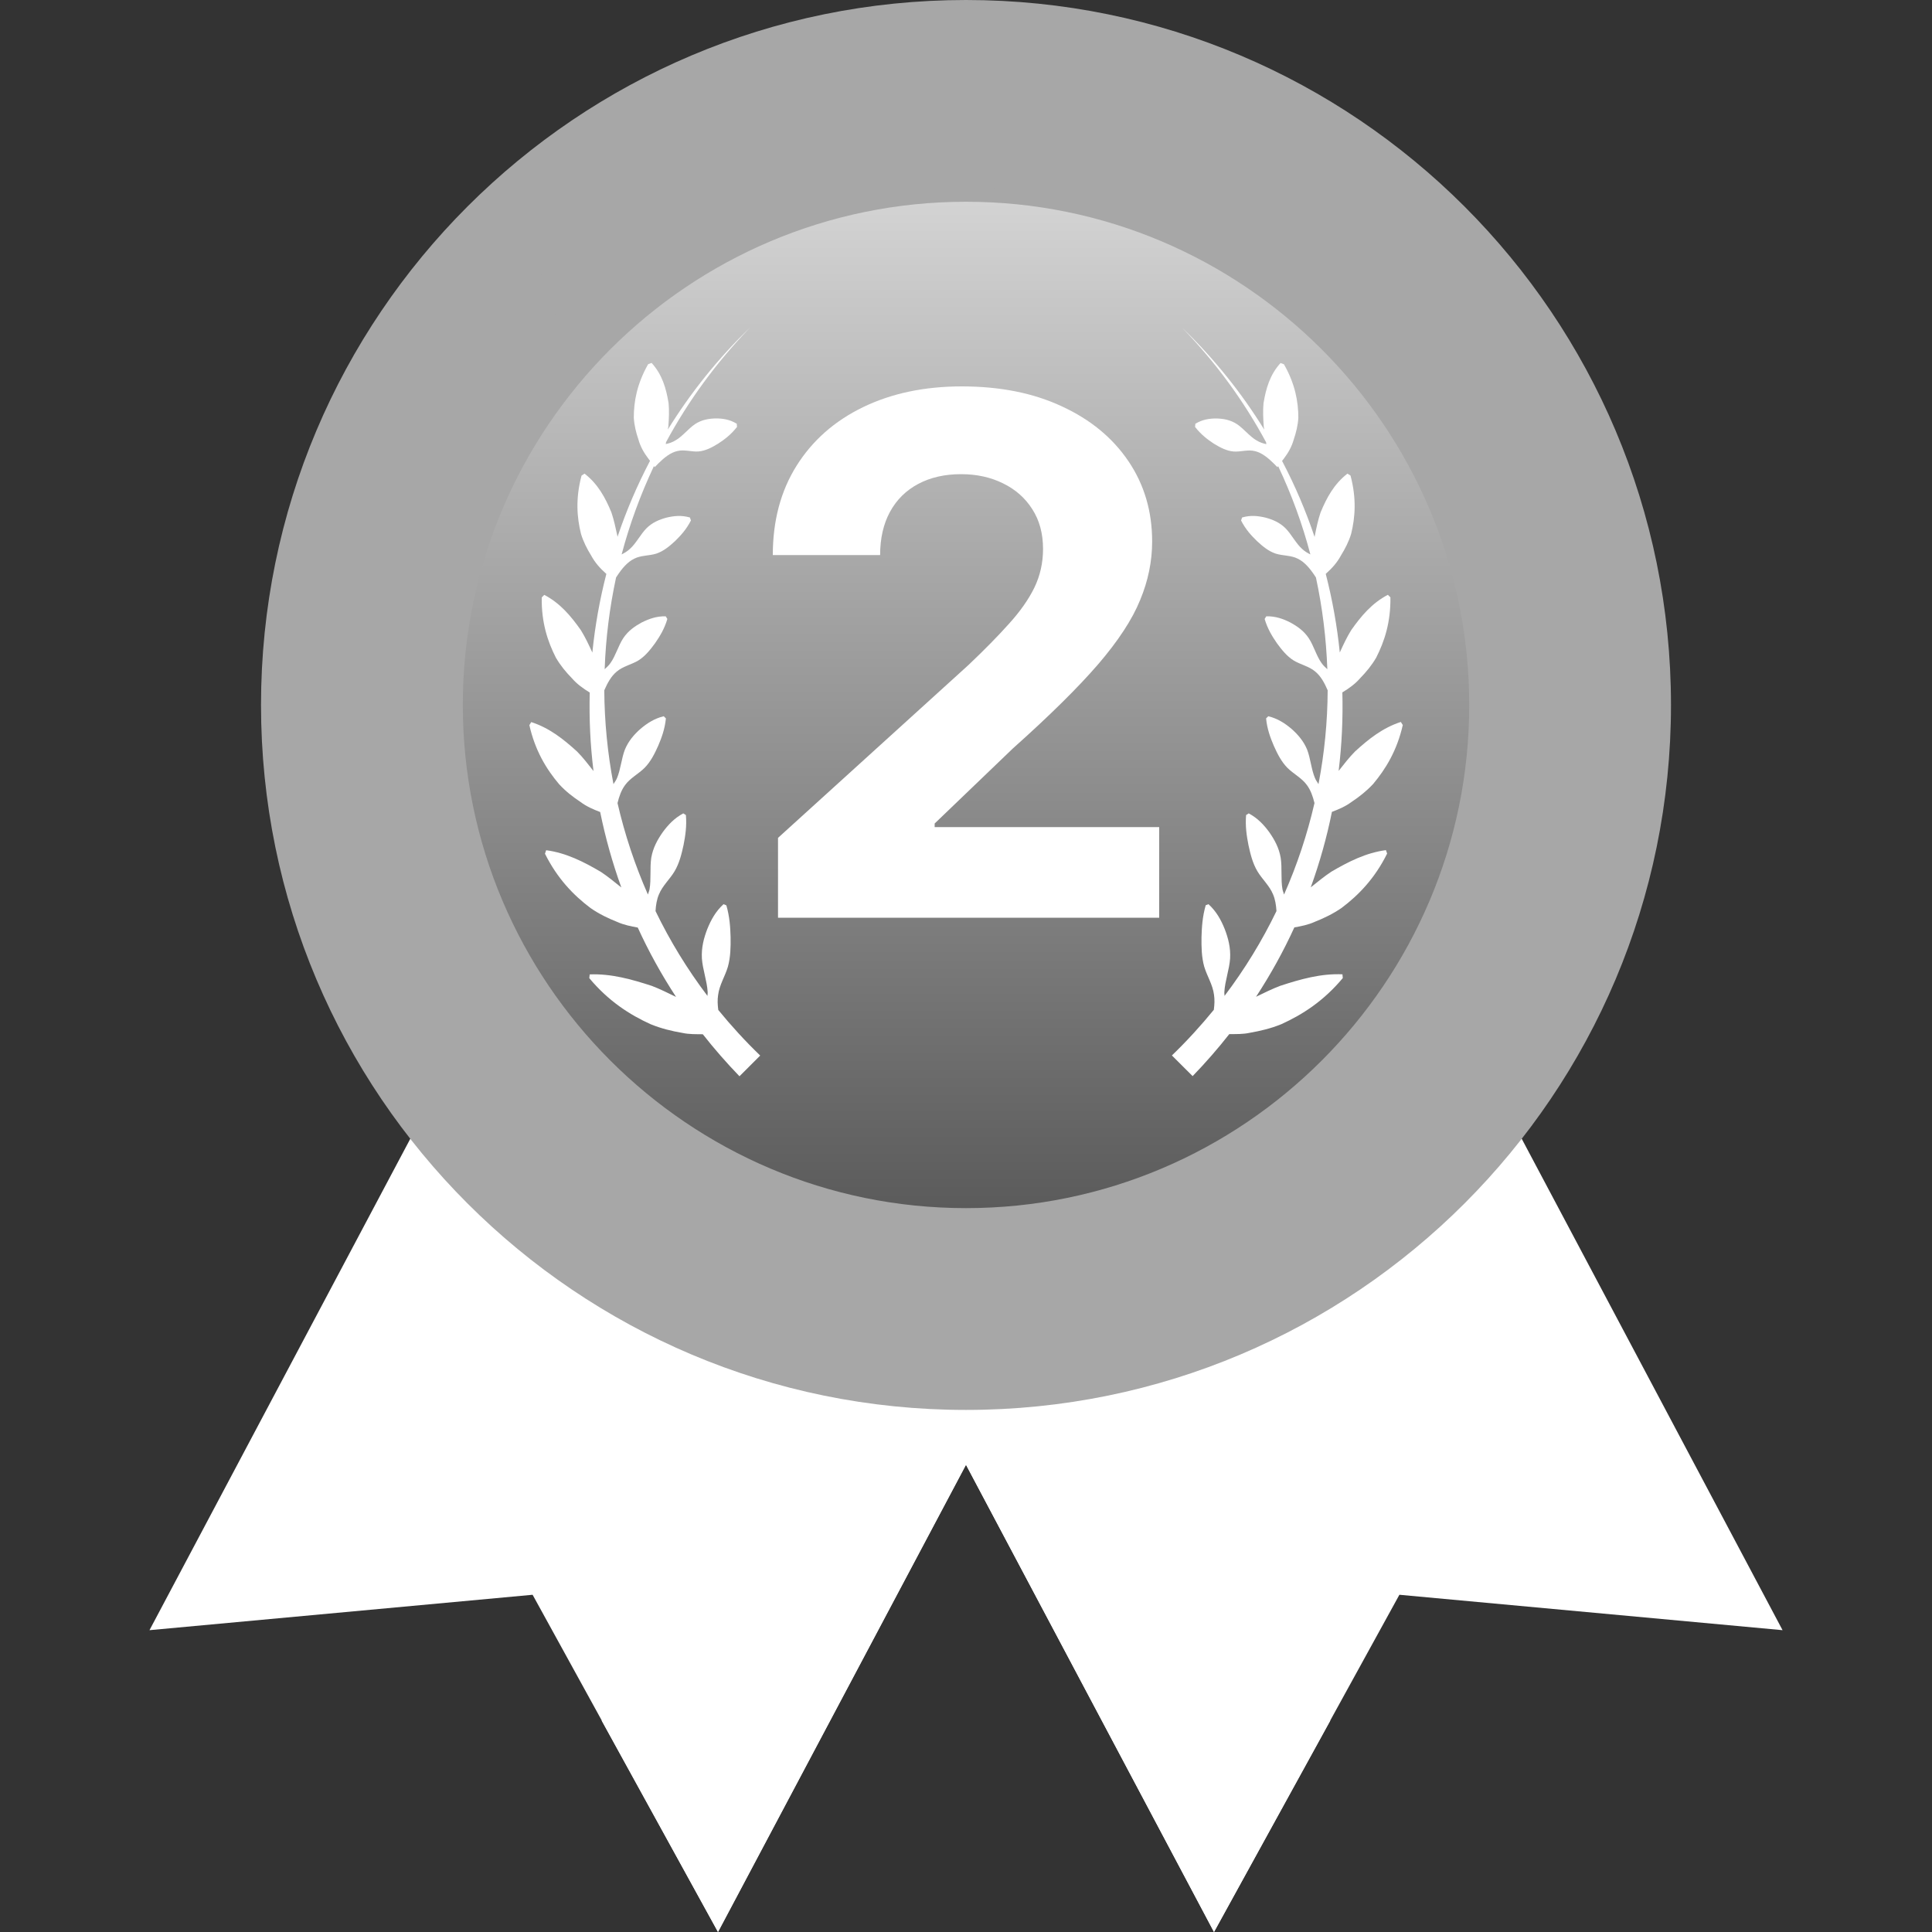 <svg width="40" height="40" viewBox="0 0 40 40" fill="none" xmlns="http://www.w3.org/2000/svg">
<rect x="0" y="0" width="40" height="40" fill="#333333" stroke="none"/>
<path d="M11.83 17.293L3.095 33.751L11.027 33.018L14.867 39.999L23.602 23.541L11.83 17.293Z" fill="white"/>
<path d="M12.83 35.206C13.075 34.68 12.819 34.051 12.306 33.778L11.804 33.511C11.301 33.224 11.11 32.588 11.383 32.072C11.661 31.549 12.314 31.348 12.838 31.626L14.258 32.38C14.697 32.613 15.248 32.444 15.474 32.002L15.509 31.935C15.769 31.518 15.615 30.968 15.183 30.739L10.933 28.485C10.415 28.209 10.162 27.583 10.403 27.055C10.669 26.494 11.342 26.272 11.884 26.56L15.825 28.652C16.264 28.885 16.815 28.716 17.047 28.277L17.07 28.219L17.076 28.207C17.327 27.747 17.151 27.169 16.687 26.923L14.476 25.75C13.958 25.474 13.704 24.848 13.95 24.314C14.213 23.759 14.889 23.531 15.43 23.819L17.873 25.116C18.329 25.358 18.874 25.155 19.111 24.695C19.114 24.689 19.114 24.689 19.117 24.683C19.121 24.677 19.121 24.677 19.123 24.67C19.372 24.216 19.235 23.651 18.777 23.41L16.142 22.012C15.63 21.74 15.377 21.114 15.618 20.586C15.884 20.024 16.557 19.803 17.099 20.091L23.599 23.541L14.864 39.999L12.456 35.623C12.611 35.518 12.746 35.388 12.83 35.206Z" fill="white"/>
<path d="M28.17 17.293L36.906 33.751L28.973 33.018L25.134 39.999L16.398 23.541L28.17 17.293Z" fill="white"/>
<path d="M27.169 35.206C26.924 34.68 27.181 34.051 27.694 33.778L28.196 33.511C28.699 33.224 28.89 32.588 28.616 32.073C28.339 31.549 27.686 31.349 27.162 31.626L25.741 32.38C25.302 32.613 24.752 32.444 24.526 32.002L24.491 31.935C24.231 31.519 24.384 30.968 24.817 30.739L29.068 28.483C29.586 28.208 29.84 27.582 29.598 27.054C29.332 26.492 28.659 26.271 28.117 26.559L24.176 28.651C23.737 28.884 23.186 28.715 22.954 28.276L22.931 28.218L22.925 28.206C22.674 27.745 22.85 27.168 23.314 26.921L25.525 25.748C26.043 25.473 26.297 24.847 26.051 24.313C25.788 23.757 25.112 23.53 24.571 23.817L22.126 25.117C21.669 25.359 21.124 25.157 20.888 24.697C20.884 24.69 20.884 24.69 20.881 24.684C20.878 24.678 20.878 24.678 20.875 24.672C20.626 24.218 20.764 23.652 21.222 23.411L23.857 22.013C24.368 21.741 24.622 21.115 24.381 20.587C24.114 20.026 23.442 19.804 22.9 20.092L16.399 23.542L25.135 40L27.542 35.624C27.388 35.518 27.253 35.388 27.169 35.206Z" fill="white"/>
<path d="M20 29.191C28.061 29.191 34.596 22.657 34.596 14.596C34.596 6.535 28.061 0 20 0C11.939 0 5.404 6.535 5.404 14.596C5.404 22.657 11.939 29.191 20 29.191Z" fill="#A7A7A7"/>
<path d="M21.98 12.921H12.73C12.011 12.921 11.421 12.331 11.421 11.612L11.431 11.522V11.502C11.421 10.742 12.04 10.122 12.8 10.122H19.211C20.06 10.122 20.81 9.493 20.86 8.643C20.9 7.754 20.191 7.003 19.301 7.003H12.51C11.761 7.003 11.201 6.374 11.211 5.624C11.211 5.614 11.211 5.614 11.211 5.604C11.211 5.594 11.211 5.594 11.211 5.584C11.201 4.835 11.76 4.204 12.51 4.204H19.616C20.455 4.204 21.205 3.575 21.255 2.735C21.296 1.836 20.586 1.095 19.696 1.095H14.492C9.186 3.283 5.447 8.5 5.447 14.595C5.447 20.691 9.186 25.907 14.493 28.092H21.1C21.939 28.092 22.69 27.463 22.74 26.622C22.78 25.723 22.071 24.984 21.18 24.984L13.664 24.983C12.778 24.983 12.064 24.241 12.111 23.343C12.155 22.503 12.91 21.872 13.752 21.872H16.666C17.504 21.848 18.18 21.161 18.18 20.317C18.18 19.458 17.481 18.758 16.621 18.758H12.204C11.485 18.758 10.894 18.169 10.904 17.448V17.338C10.854 16.629 11.425 16.029 12.134 16.029H21.89C22.739 16.029 23.489 15.4 23.539 14.559C23.579 13.661 22.869 12.921 21.98 12.921Z" fill="#A7A7A7"/>
<path d="M20 25.013C14.255 25.013 9.582 20.338 9.582 14.594C9.582 8.85 14.255 4.177 20 4.177C25.745 4.177 30.419 8.852 30.419 14.596C30.419 20.34 25.745 25.013 20 25.013Z" fill="url(#paint0_linear_388_10196)"/>
<path d="M14.98 18.72C14.816 18.869 14.72 19.047 14.644 19.234C14.571 19.423 14.519 19.622 14.532 19.844C14.547 20.068 14.639 20.315 14.651 20.536C14.654 20.565 14.646 20.592 14.648 20.62C14.227 20.064 13.868 19.475 13.572 18.863C13.579 18.739 13.598 18.621 13.643 18.517C13.716 18.337 13.87 18.202 13.967 18.038C14.063 17.875 14.111 17.687 14.152 17.496C14.19 17.302 14.22 17.106 14.201 16.875C14.184 16.864 14.165 16.853 14.147 16.84C13.961 16.939 13.832 17.078 13.72 17.231C13.612 17.386 13.519 17.553 13.484 17.758C13.452 17.965 13.484 18.209 13.448 18.41C13.442 18.449 13.424 18.483 13.414 18.52C13.144 17.907 12.934 17.273 12.785 16.627C12.819 16.486 12.865 16.357 12.942 16.254C13.047 16.108 13.222 16.021 13.347 15.896C13.471 15.769 13.552 15.609 13.627 15.441C13.7 15.27 13.764 15.095 13.787 14.874C13.772 14.86 13.757 14.845 13.742 14.829C13.547 14.876 13.398 14.975 13.263 15.088C13.13 15.205 13.012 15.34 12.938 15.519C12.867 15.7 12.85 15.932 12.775 16.108C12.757 16.155 12.727 16.191 12.701 16.234C12.579 15.594 12.515 14.943 12.511 14.292C12.578 14.138 12.655 13.998 12.768 13.905C12.895 13.795 13.075 13.76 13.217 13.674C13.357 13.586 13.463 13.454 13.564 13.315C13.663 13.171 13.756 13.02 13.817 12.815C13.806 12.796 13.795 12.778 13.783 12.76C13.591 12.755 13.434 12.814 13.287 12.887C13.142 12.966 13.004 13.061 12.903 13.214C12.802 13.368 12.744 13.581 12.64 13.726C12.605 13.778 12.562 13.815 12.519 13.855C12.541 13.219 12.62 12.584 12.755 11.956C12.762 11.946 12.768 11.937 12.774 11.927C12.875 11.773 12.988 11.637 13.129 11.568C13.268 11.495 13.441 11.509 13.588 11.462C13.735 11.413 13.857 11.313 13.977 11.202C14.095 11.086 14.209 10.963 14.305 10.776C14.297 10.756 14.291 10.735 14.284 10.714C14.107 10.663 13.952 10.681 13.802 10.716C13.653 10.756 13.508 10.815 13.386 10.936C13.263 11.06 13.168 11.252 13.044 11.362C12.99 11.413 12.932 11.447 12.87 11.479C13.035 10.856 13.259 10.244 13.539 9.65C13.544 9.657 13.551 9.663 13.556 9.671C13.579 9.646 13.604 9.622 13.628 9.597C13.753 9.473 13.883 9.369 14.025 9.338C14.166 9.302 14.32 9.358 14.462 9.347C14.605 9.334 14.738 9.266 14.87 9.184C15.001 9.098 15.131 9.002 15.259 8.839C15.258 8.817 15.255 8.794 15.254 8.773C15.105 8.682 14.961 8.663 14.816 8.663C14.672 8.667 14.529 8.69 14.391 8.78C14.254 8.873 14.126 9.037 13.991 9.114C13.925 9.156 13.855 9.179 13.784 9.194C13.787 9.181 13.787 9.168 13.79 9.154C14.245 8.309 14.824 7.51 15.528 6.782C14.861 7.426 14.295 8.136 13.827 8.893C13.828 8.87 13.838 8.844 13.838 8.822C13.85 8.659 13.857 8.498 13.842 8.345C13.793 8.046 13.712 7.757 13.491 7.514C13.467 7.522 13.443 7.531 13.419 7.54C13.184 7.954 13.123 8.315 13.122 8.645C13.132 8.807 13.168 8.954 13.217 9.096C13.257 9.242 13.329 9.371 13.419 9.489C13.432 9.507 13.444 9.523 13.458 9.541C13.191 10.05 12.965 10.578 12.784 11.117C12.783 11.111 12.784 11.105 12.783 11.099C12.747 10.933 12.711 10.764 12.658 10.607C12.533 10.306 12.38 10.02 12.102 9.806C12.081 9.82 12.061 9.833 12.04 9.847C11.914 10.322 11.944 10.711 12.029 11.054C12.079 11.219 12.155 11.365 12.24 11.503C12.318 11.647 12.424 11.767 12.544 11.873C12.548 11.876 12.552 11.879 12.554 11.882C12.416 12.417 12.319 12.961 12.264 13.51C12.19 13.349 12.115 13.189 12.025 13.045C11.822 12.757 11.598 12.488 11.268 12.316C11.251 12.333 11.233 12.351 11.216 12.37C11.208 12.885 11.337 13.28 11.51 13.618C11.604 13.779 11.717 13.915 11.839 14.04C11.945 14.163 12.074 14.255 12.21 14.338C12.196 14.88 12.221 15.424 12.288 15.964C12.178 15.824 12.069 15.682 11.949 15.561C11.67 15.306 11.375 15.071 10.999 14.95C10.986 14.971 10.973 14.992 10.96 15.013C11.079 15.542 11.312 15.924 11.575 16.235C11.711 16.383 11.862 16.5 12.019 16.604C12.144 16.698 12.284 16.758 12.426 16.812C12.533 17.339 12.679 17.861 12.864 18.374C12.723 18.261 12.584 18.146 12.438 18.05C12.085 17.843 11.724 17.658 11.308 17.603C11.3 17.627 11.292 17.651 11.283 17.675C11.54 18.191 11.875 18.535 12.226 18.8C12.405 18.924 12.591 19.013 12.78 19.088C12.918 19.15 13.062 19.178 13.204 19.204C13.429 19.697 13.694 20.177 13.997 20.64C13.83 20.56 13.663 20.475 13.496 20.412C13.075 20.275 12.653 20.156 12.209 20.174C12.206 20.201 12.204 20.226 12.201 20.252C12.598 20.727 13.037 21.009 13.472 21.206C13.691 21.295 13.91 21.348 14.127 21.385C14.27 21.416 14.41 21.411 14.551 21.413C14.786 21.713 15.04 22.003 15.31 22.283C15.453 22.14 15.597 21.997 15.739 21.854C15.428 21.554 15.139 21.238 14.871 20.91C14.857 20.802 14.852 20.698 14.868 20.6C14.894 20.391 15.013 20.211 15.07 20.016C15.125 19.819 15.129 19.612 15.126 19.402C15.12 19.19 15.106 18.979 15.039 18.745C15.02 18.735 15 18.728 14.98 18.72Z" fill="white"/>
<path d="M25.02 18.72C25.184 18.869 25.28 19.046 25.356 19.234C25.429 19.423 25.481 19.622 25.468 19.844C25.453 20.068 25.361 20.314 25.349 20.536C25.346 20.565 25.354 20.592 25.352 20.62C25.773 20.064 26.132 19.475 26.428 18.863C26.42 18.739 26.402 18.621 26.357 18.517C26.284 18.337 26.13 18.202 26.033 18.038C25.936 17.875 25.889 17.687 25.848 17.496C25.81 17.302 25.78 17.105 25.799 16.875C25.816 16.864 25.835 16.853 25.853 16.84C26.039 16.939 26.168 17.078 26.28 17.231C26.388 17.386 26.48 17.553 26.515 17.758C26.548 17.965 26.515 18.209 26.552 18.41C26.558 18.449 26.576 18.482 26.585 18.52C26.856 17.907 27.066 17.273 27.215 16.627C27.181 16.486 27.134 16.356 27.058 16.254C26.953 16.108 26.778 16.021 26.653 15.896C26.529 15.769 26.448 15.609 26.373 15.441C26.3 15.27 26.235 15.095 26.213 14.874C26.228 14.86 26.243 14.845 26.258 14.829C26.453 14.876 26.602 14.975 26.737 15.088C26.869 15.205 26.988 15.34 27.062 15.518C27.133 15.7 27.149 15.932 27.225 16.108C27.243 16.155 27.273 16.191 27.298 16.234C27.421 15.594 27.485 14.943 27.488 14.292C27.422 14.138 27.345 13.998 27.232 13.905C27.105 13.795 26.924 13.76 26.783 13.674C26.643 13.586 26.537 13.454 26.436 13.315C26.337 13.171 26.244 13.02 26.183 12.815C26.194 12.796 26.205 12.778 26.217 12.76C26.409 12.755 26.566 12.813 26.713 12.887C26.858 12.966 26.996 13.061 27.097 13.214C27.198 13.367 27.256 13.581 27.36 13.726C27.395 13.778 27.438 13.815 27.481 13.855C27.458 13.219 27.38 12.583 27.245 11.956C27.238 11.946 27.232 11.937 27.226 11.927C27.125 11.773 27.012 11.637 26.871 11.568C26.732 11.495 26.559 11.509 26.412 11.462C26.265 11.413 26.143 11.313 26.023 11.201C25.905 11.086 25.791 10.963 25.695 10.776C25.703 10.756 25.709 10.735 25.716 10.714C25.893 10.662 26.048 10.681 26.198 10.716C26.347 10.756 26.492 10.815 26.614 10.936C26.737 11.06 26.832 11.252 26.956 11.362C27.009 11.413 27.068 11.447 27.13 11.479C26.967 10.858 26.744 10.245 26.463 9.651C26.458 9.658 26.452 9.665 26.447 9.672C26.423 9.647 26.398 9.623 26.374 9.598C26.249 9.474 26.119 9.371 25.978 9.339C25.836 9.303 25.683 9.359 25.54 9.348C25.398 9.336 25.265 9.267 25.132 9.186C25.001 9.099 24.871 9.003 24.743 8.84C24.745 8.818 24.747 8.795 24.748 8.774C24.897 8.683 25.041 8.664 25.186 8.664C25.33 8.668 25.474 8.692 25.611 8.782C25.749 8.874 25.876 9.038 26.012 9.116C26.078 9.157 26.148 9.181 26.218 9.196C26.215 9.183 26.214 9.169 26.213 9.157C25.758 8.311 25.179 7.512 24.474 6.784C25.141 7.428 25.708 8.139 26.175 8.895C26.174 8.873 26.164 8.847 26.164 8.824C26.153 8.662 26.145 8.5 26.16 8.348C26.209 8.049 26.29 7.76 26.512 7.516C26.535 7.525 26.559 7.534 26.583 7.542C26.818 7.956 26.879 8.318 26.881 8.648C26.871 8.809 26.834 8.957 26.786 9.098C26.746 9.244 26.673 9.373 26.583 9.492C26.57 9.509 26.558 9.526 26.544 9.543C26.812 10.052 27.037 10.58 27.218 11.119C27.22 11.114 27.218 11.108 27.22 11.101C27.253 10.933 27.288 10.764 27.342 10.607C27.467 10.306 27.62 10.02 27.897 9.806C27.919 9.82 27.94 9.832 27.961 9.846C28.087 10.321 28.058 10.71 27.974 11.053C27.924 11.218 27.847 11.364 27.762 11.502C27.685 11.646 27.578 11.765 27.458 11.872C27.455 11.874 27.451 11.878 27.448 11.881C27.586 12.416 27.683 12.96 27.739 13.509C27.812 13.348 27.887 13.187 27.977 13.044C28.18 12.756 28.404 12.487 28.734 12.315C28.752 12.332 28.769 12.35 28.787 12.367C28.794 12.882 28.665 13.277 28.493 13.615C28.399 13.777 28.285 13.913 28.164 14.038C28.058 14.16 27.929 14.253 27.792 14.335C27.806 14.877 27.781 15.421 27.715 15.961C27.825 15.821 27.934 15.68 28.054 15.559C28.333 15.303 28.628 15.068 29.003 14.947C29.017 14.968 29.029 14.989 29.043 15.011C28.923 15.54 28.69 15.921 28.428 16.233C28.291 16.38 28.14 16.498 27.984 16.602C27.859 16.695 27.719 16.755 27.576 16.809C27.47 17.337 27.323 17.858 27.138 18.371C27.28 18.259 27.418 18.143 27.565 18.047C27.917 17.841 28.279 17.656 28.694 17.601C28.703 17.625 28.71 17.648 28.719 17.672C28.463 18.189 28.128 18.532 27.776 18.798C27.597 18.921 27.411 19.01 27.222 19.085C27.084 19.148 26.941 19.175 26.798 19.201C26.573 19.694 26.308 20.174 26.005 20.637C26.173 20.557 26.339 20.472 26.507 20.41C26.927 20.272 27.35 20.153 27.794 20.172C27.796 20.198 27.799 20.223 27.801 20.25C27.405 20.725 26.966 21.006 26.53 21.204C26.312 21.293 26.093 21.345 25.875 21.383C25.733 21.414 25.593 21.409 25.451 21.41C25.216 21.71 24.962 22 24.692 22.28C24.55 22.138 24.406 21.994 24.263 21.852C24.575 21.551 24.863 21.235 25.131 20.907C25.145 20.8 25.15 20.696 25.135 20.597C25.109 20.388 24.99 20.208 24.932 20.013C24.877 19.817 24.873 19.609 24.876 19.399C24.882 19.188 24.896 18.976 24.963 18.742C24.98 18.735 25 18.727 25.02 18.72Z" fill="white"/>
<path d="M16.108 19V17.347L20.049 13.77C20.384 13.452 20.665 13.166 20.892 12.912C21.122 12.658 21.297 12.409 21.416 12.165C21.535 11.918 21.595 11.651 21.595 11.365C21.595 11.047 21.521 10.773 21.373 10.543C21.225 10.31 21.023 10.132 20.768 10.008C20.512 9.881 20.222 9.817 19.897 9.817C19.559 9.817 19.263 9.885 19.011 10.019C18.759 10.153 18.564 10.345 18.427 10.596C18.29 10.847 18.222 11.146 18.222 11.492H16C16 10.782 16.164 10.165 16.492 9.643C16.82 9.12 17.279 8.715 17.87 8.429C18.461 8.143 19.142 8 19.913 8C20.706 8 21.396 8.138 21.984 8.413C22.575 8.685 23.034 9.063 23.362 9.547C23.69 10.031 23.854 10.586 23.854 11.211C23.854 11.621 23.771 12.025 23.605 12.424C23.443 12.823 23.153 13.267 22.735 13.754C22.317 14.238 21.728 14.819 20.968 15.498L19.351 17.05V17.124H24V19H16.108Z" fill="white"/>
<defs>
<linearGradient id="paint0_linear_388_10196" x1="20" y1="4.177" x2="20" y2="25.013" gradientUnits="userSpaceOnUse">
<stop stop-color="#D3D3D3"/>
<stop offset="1" stop-color="#5B5B5B"/>
</linearGradient>
</defs>
</svg>
